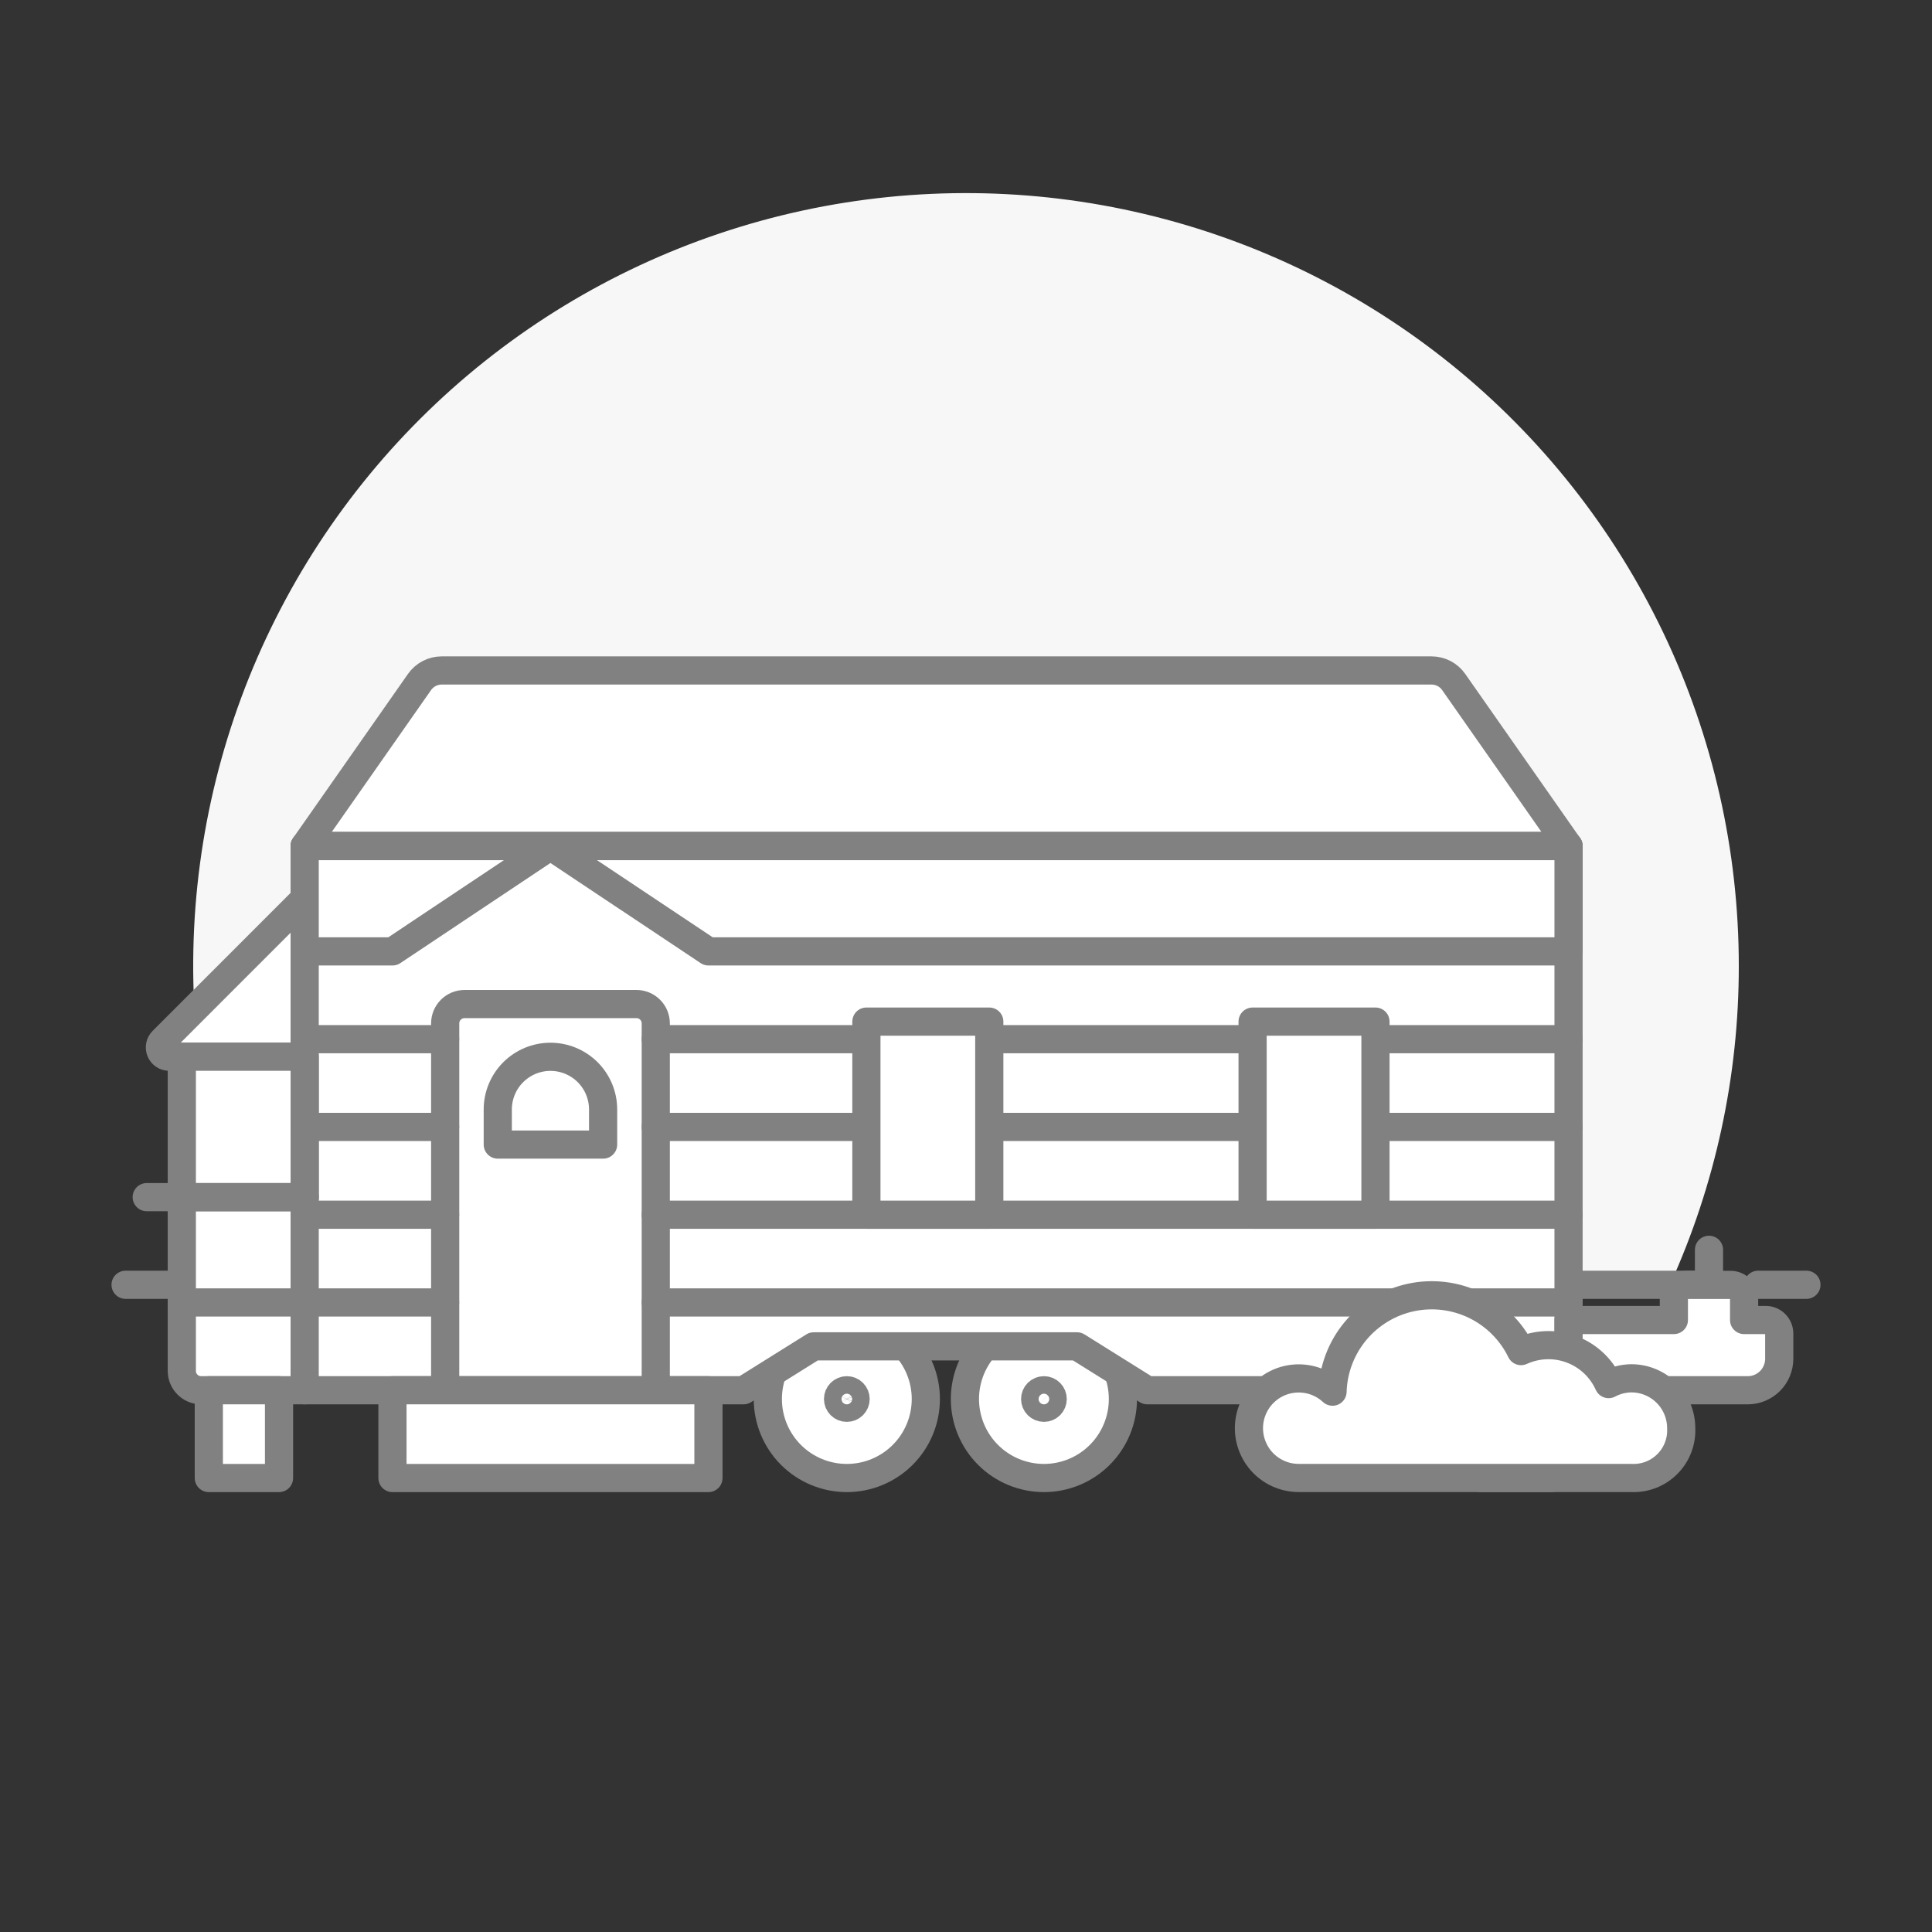 <svg width="96" height="96" viewBox="0 0 96 96" fill="none" xmlns="http://www.w3.org/2000/svg">
<rect x="0" y="0" width="96" height="96" fill="#333333" stroke="none"/>
<path d="M86.4 48C86.401 42.269 85.119 36.61 82.648 31.439C80.177 26.268 76.58 21.716 72.121 18.116C67.661 14.516 62.453 11.96 56.877 10.635C51.301 9.31 45.499 9.25 39.897 10.46C34.295 11.669 29.035 14.117 24.502 17.624C19.97 21.131 16.279 25.608 13.702 30.727C11.125 35.846 9.726 41.476 9.608 47.206C9.49 52.936 10.657 58.62 13.021 63.84H82.979C85.237 58.865 86.404 53.464 86.4 48Z" fill="#F7F7F7"/>
<path d="M10.56 63.84H85.44" stroke="#818181" stroke-width="1.4" stroke-linecap="round" stroke-linejoin="round"/>
<path d="M6.24 63.84H8.64" stroke="#818181" stroke-width="1.4" stroke-linecap="round" stroke-linejoin="round"/>
<path d="M87.36 63.84H89.76" stroke="#818181" stroke-width="1.4" stroke-linecap="round" stroke-linejoin="round"/>
<path d="M38.153 69.516C38.153 70.558 38.566 71.556 39.302 72.292C40.038 73.028 41.037 73.442 42.078 73.442C43.119 73.442 44.118 73.028 44.854 72.292C45.59 71.556 46.004 70.558 46.004 69.516C46.004 68.475 45.59 67.477 44.854 66.741C44.118 66.005 43.119 65.591 42.078 65.591C41.037 65.591 40.038 66.005 39.302 66.741C38.566 67.477 38.153 68.475 38.153 69.516Z" fill="white"/>
<path d="M38.153 69.516C38.153 70.558 38.566 71.556 39.302 72.292C40.038 73.028 41.037 73.442 42.078 73.442C43.119 73.442 44.118 73.028 44.854 72.292C45.59 71.556 46.004 70.558 46.004 69.516C46.004 68.475 45.59 67.477 44.854 66.741C44.118 66.005 43.119 65.591 42.078 65.591C41.037 65.591 40.038 66.005 39.302 66.741C38.566 67.477 38.153 68.475 38.153 69.516Z" stroke="#818181" stroke-width="1.4" stroke-linecap="round" stroke-linejoin="round"/>
<path d="M41.642 69.516C41.642 69.574 41.654 69.63 41.675 69.683C41.697 69.736 41.73 69.784 41.77 69.825C41.81 69.865 41.858 69.897 41.911 69.919C41.964 69.941 42.021 69.952 42.078 69.952C42.135 69.952 42.192 69.941 42.245 69.919C42.298 69.897 42.346 69.865 42.386 69.825C42.427 69.784 42.459 69.736 42.481 69.683C42.503 69.63 42.514 69.574 42.514 69.516C42.514 69.459 42.503 69.403 42.481 69.35C42.459 69.297 42.427 69.249 42.386 69.208C42.346 69.168 42.298 69.136 42.245 69.114C42.192 69.092 42.135 69.081 42.078 69.081C42.021 69.081 41.964 69.092 41.911 69.114C41.858 69.136 41.81 69.168 41.77 69.208C41.73 69.249 41.697 69.297 41.675 69.35C41.654 69.403 41.642 69.459 41.642 69.516Z" stroke="#818181" stroke-width="1.4" stroke-linecap="round" stroke-linejoin="round"/>
<path d="M47.946 69.516C47.946 70.032 48.048 70.542 48.245 71.019C48.442 71.495 48.731 71.928 49.096 72.292C49.461 72.657 49.893 72.946 50.37 73.143C50.846 73.34 51.356 73.442 51.872 73.442C52.387 73.442 52.898 73.34 53.374 73.143C53.85 72.946 54.283 72.657 54.647 72.292C55.012 71.928 55.301 71.495 55.498 71.019C55.696 70.542 55.797 70.032 55.797 69.516C55.797 69.001 55.696 68.49 55.498 68.014C55.301 67.538 55.012 67.105 54.647 66.741C54.283 66.376 53.85 66.087 53.374 65.89C52.898 65.692 52.387 65.591 51.872 65.591C51.356 65.591 50.846 65.692 50.37 65.89C49.893 66.087 49.461 66.376 49.096 66.741C48.731 67.105 48.442 67.538 48.245 68.014C48.048 68.49 47.946 69.001 47.946 69.516Z" fill="white"/>
<path d="M47.946 69.516C47.946 70.032 48.048 70.542 48.245 71.019C48.442 71.495 48.731 71.928 49.096 72.292C49.461 72.657 49.893 72.946 50.37 73.143C50.846 73.34 51.356 73.442 51.872 73.442C52.387 73.442 52.898 73.34 53.374 73.143C53.85 72.946 54.283 72.657 54.647 72.292C55.012 71.928 55.301 71.495 55.498 71.019C55.696 70.542 55.797 70.032 55.797 69.516C55.797 69.001 55.696 68.49 55.498 68.014C55.301 67.538 55.012 67.105 54.647 66.741C54.283 66.376 53.85 66.087 53.374 65.89C52.898 65.692 52.387 65.591 51.872 65.591C51.356 65.591 50.846 65.692 50.37 65.89C49.893 66.087 49.461 66.376 49.096 66.741C48.731 67.105 48.442 67.538 48.245 68.014C48.048 68.49 47.946 69.001 47.946 69.516V69.516Z" stroke="#818181" stroke-width="1.4" stroke-linecap="round" stroke-linejoin="round"/>
<path d="M51.436 69.516C51.436 69.632 51.482 69.743 51.564 69.825C51.646 69.906 51.757 69.952 51.872 69.952C51.988 69.952 52.099 69.906 52.18 69.825C52.262 69.743 52.308 69.632 52.308 69.516C52.308 69.401 52.262 69.29 52.18 69.208C52.099 69.126 51.988 69.081 51.872 69.081C51.757 69.081 51.646 69.126 51.564 69.208C51.482 69.29 51.436 69.401 51.436 69.516V69.516Z" stroke="#818181" stroke-width="1.4" stroke-linecap="round" stroke-linejoin="round"/>
<path d="M77.94 42.041H15.139L20.844 33.891C20.968 33.714 21.132 33.569 21.324 33.468C21.515 33.368 21.728 33.316 21.944 33.315H71.136C71.352 33.316 71.565 33.368 71.756 33.468C71.947 33.569 72.112 33.714 72.235 33.891L77.94 42.041Z" fill="white"/>
<path d="M77.94 42.041H15.139L20.844 33.891C20.968 33.714 21.132 33.569 21.324 33.468C21.515 33.368 21.728 33.316 21.944 33.315H71.136C71.352 33.316 71.565 33.368 71.756 33.468C71.947 33.569 72.112 33.714 72.235 33.891L77.94 42.041Z" stroke="#818181" stroke-width="1.4" stroke-linecap="round" stroke-linejoin="round"/>
<path d="M9.994 69.081H15.139V59.481H9.034V68.121C9.034 68.375 9.135 68.619 9.315 68.799C9.495 68.98 9.739 69.081 9.994 69.081Z" fill="white" stroke="#818181" stroke-width="1.4" stroke-linecap="round" stroke-linejoin="round"/>
<path d="M15.139 44.657L8.08 51.718C8.015 51.783 7.971 51.865 7.953 51.955C7.935 52.045 7.944 52.138 7.979 52.222C8.014 52.307 8.073 52.379 8.15 52.43C8.226 52.481 8.315 52.508 8.407 52.508H15.139V44.657Z" fill="white" stroke="#818181" stroke-width="1.4" stroke-linecap="round" stroke-linejoin="round"/>
<path d="M15.139 42.041V69.081H36.946L40.434 66.9H53.518L57.007 69.081H77.94V42.041H15.139Z" fill="white"/>
<path d="M15.139 42.041V69.081H36.946L40.434 66.9H53.518L57.007 69.081H77.94V42.041H15.139Z" stroke="#818181" stroke-width="1.4" stroke-linecap="round" stroke-linejoin="round"/>
<path d="M31.625 49.891H23.081C22.826 49.891 22.582 49.992 22.402 50.172C22.222 50.352 22.121 50.597 22.121 50.851V69.081H32.585V50.851C32.585 50.597 32.484 50.352 32.304 50.172C32.124 49.992 31.88 49.891 31.625 49.891Z" fill="white" stroke="#818181" stroke-width="1.4" stroke-linecap="round" stroke-linejoin="round"/>
<path d="M9.034 52.508H15.139V59.486H9.034V52.508Z" fill="white"/>
<path d="M9.034 52.508H15.139V59.486H9.034V52.508Z" stroke="#818181" stroke-width="1.4" stroke-linecap="round" stroke-linejoin="round"/>
<path d="M15.14 59.485H7.29" stroke="#818181" stroke-width="1.4" stroke-linecap="round" stroke-linejoin="round"/>
<path d="M84.919 63.847V62.102" stroke="#818181" stroke-width="1.4" stroke-linecap="round" stroke-linejoin="round"/>
<path d="M10.376 69.081H13.865V73.442H10.376V69.081Z" fill="white" stroke="#818181" stroke-width="1.4" stroke-linecap="round" stroke-linejoin="round"/>
<path d="M73.58 69.081H77.069V73.442H73.58V69.081Z" stroke="#818181" stroke-width="1.4" stroke-linecap="round" stroke-linejoin="round"/>
<path d="M19.501 69.081H35.202V73.442H19.501V69.081Z" fill="white"/>
<path d="M19.501 69.081H35.202V73.442H19.501V69.081Z" stroke="#818181" stroke-width="1.4" stroke-linecap="round" stroke-linejoin="round"/>
<path d="M86.663 65.591V64.518C86.663 64.43 86.646 64.342 86.612 64.26C86.579 64.179 86.529 64.105 86.467 64.043C86.404 63.98 86.33 63.931 86.249 63.897C86.167 63.863 86.08 63.846 85.992 63.846H83.846C83.668 63.846 83.497 63.916 83.371 64.043C83.245 64.169 83.174 64.34 83.174 64.518V65.591H77.941V69.081H86.845C87.26 69.081 87.657 68.916 87.951 68.623C88.244 68.329 88.409 67.931 88.409 67.517V66.262C88.409 66.084 88.338 65.913 88.212 65.787C88.086 65.661 87.915 65.59 87.737 65.59L86.663 65.591Z" fill="white" stroke="#818181" stroke-width="1.4" stroke-linecap="round" stroke-linejoin="round"/>
<path d="M77.94 47.274H35.203L27.35 42.041L19.505 47.274H15.139V42.041H77.94V47.274Z" fill="white" stroke="#818181" stroke-width="1.4" stroke-linecap="round" stroke-linejoin="round"/>
<path d="M27.351 52.512C26.657 52.512 25.991 52.788 25.501 53.278C25.01 53.769 24.734 54.434 24.734 55.128V56.873H29.968V55.124C29.967 54.431 29.691 53.766 29.2 53.276C28.709 52.787 28.044 52.512 27.351 52.512Z" fill="white"/>
<path d="M27.351 52.512C26.657 52.512 25.991 52.788 25.501 53.278C25.01 53.769 24.734 54.434 24.734 55.128V56.873H29.968V55.124C29.967 54.431 29.691 53.766 29.2 53.276C28.709 52.787 28.044 52.512 27.351 52.512V52.512Z" stroke="#818181" stroke-width="1.4" stroke-linecap="round" stroke-linejoin="round"/>
<path d="M15.139 64.719H22.117" stroke="#818181" stroke-width="1.4" stroke-linecap="round" stroke-linejoin="round"/>
<path d="M9.034 64.719H15.139" stroke="#818181" stroke-width="1.4" stroke-linecap="round" stroke-linejoin="round"/>
<path d="M15.139 60.358H22.117" stroke="#818181" stroke-width="1.4" stroke-linecap="round" stroke-linejoin="round"/>
<path d="M15.139 55.997H22.117" stroke="#818181" stroke-width="1.4" stroke-linecap="round" stroke-linejoin="round"/>
<path d="M15.139 51.636H22.117" stroke="#818181" stroke-width="1.4" stroke-linecap="round" stroke-linejoin="round"/>
<path d="M32.585 64.719H77.941" stroke="#818181" stroke-width="1.4" stroke-linecap="round" stroke-linejoin="round"/>
<path d="M32.585 60.358H77.941" stroke="#818181" stroke-width="1.4" stroke-linecap="round" stroke-linejoin="round"/>
<path d="M32.585 55.997H43.052" stroke="#818181" stroke-width="1.4" stroke-linecap="round" stroke-linejoin="round"/>
<path d="M49.157 55.997H62.241" stroke="#818181" stroke-width="1.4" stroke-linecap="round" stroke-linejoin="round"/>
<path d="M68.346 55.997H77.94" stroke="#818181" stroke-width="1.4" stroke-linecap="round" stroke-linejoin="round"/>
<path d="M32.585 51.636H77.941" stroke="#818181" stroke-width="1.4" stroke-linecap="round" stroke-linejoin="round"/>
<path d="M43.051 50.763H49.157V60.358H43.051V50.763Z" fill="white"/>
<path d="M43.051 50.763H49.157V60.358H43.051V50.763Z" stroke="#818181" stroke-width="1.4" stroke-linecap="round" stroke-linejoin="round"/>
<path d="M62.241 50.763H68.346V60.358H62.241V50.763Z" fill="white"/>
<path d="M62.241 50.763H68.346V60.358H62.241V50.763Z" stroke="#818181" stroke-width="1.4" stroke-linecap="round" stroke-linejoin="round"/>
<path d="M83.538 70.964C83.538 70.639 83.474 70.317 83.35 70.016C83.225 69.716 83.043 69.442 82.812 69.212C82.582 68.982 82.309 68.8 82.009 68.676C81.708 68.551 81.386 68.487 81.061 68.487C80.666 68.491 80.279 68.59 79.932 68.775C79.755 68.381 79.501 68.025 79.187 67.729C78.872 67.433 78.501 67.202 78.097 67.05C77.693 66.897 77.262 66.826 76.83 66.841C76.398 66.856 75.973 66.955 75.58 67.135C75.097 66.143 74.295 65.341 73.303 64.859C72.311 64.376 71.185 64.24 70.106 64.472C69.028 64.704 68.058 65.291 67.352 66.139C66.647 66.987 66.245 68.048 66.213 69.151C65.917 68.877 65.559 68.679 65.169 68.575C64.779 68.472 64.37 68.465 63.977 68.555C63.584 68.646 63.219 68.831 62.914 69.095C62.609 69.359 62.373 69.693 62.227 70.069C62.081 70.445 62.029 70.851 62.075 71.252C62.122 71.652 62.266 72.035 62.494 72.368C62.722 72.7 63.029 72.972 63.386 73.158C63.744 73.345 64.141 73.442 64.545 73.44H81.057C81.386 73.456 81.716 73.403 82.024 73.285C82.332 73.166 82.612 72.984 82.845 72.751C83.079 72.518 83.261 72.239 83.381 71.931C83.5 71.623 83.554 71.294 83.538 70.964Z" fill="white" stroke="#818181" stroke-width="1.4" stroke-linecap="round" stroke-linejoin="round"/>
</svg>
